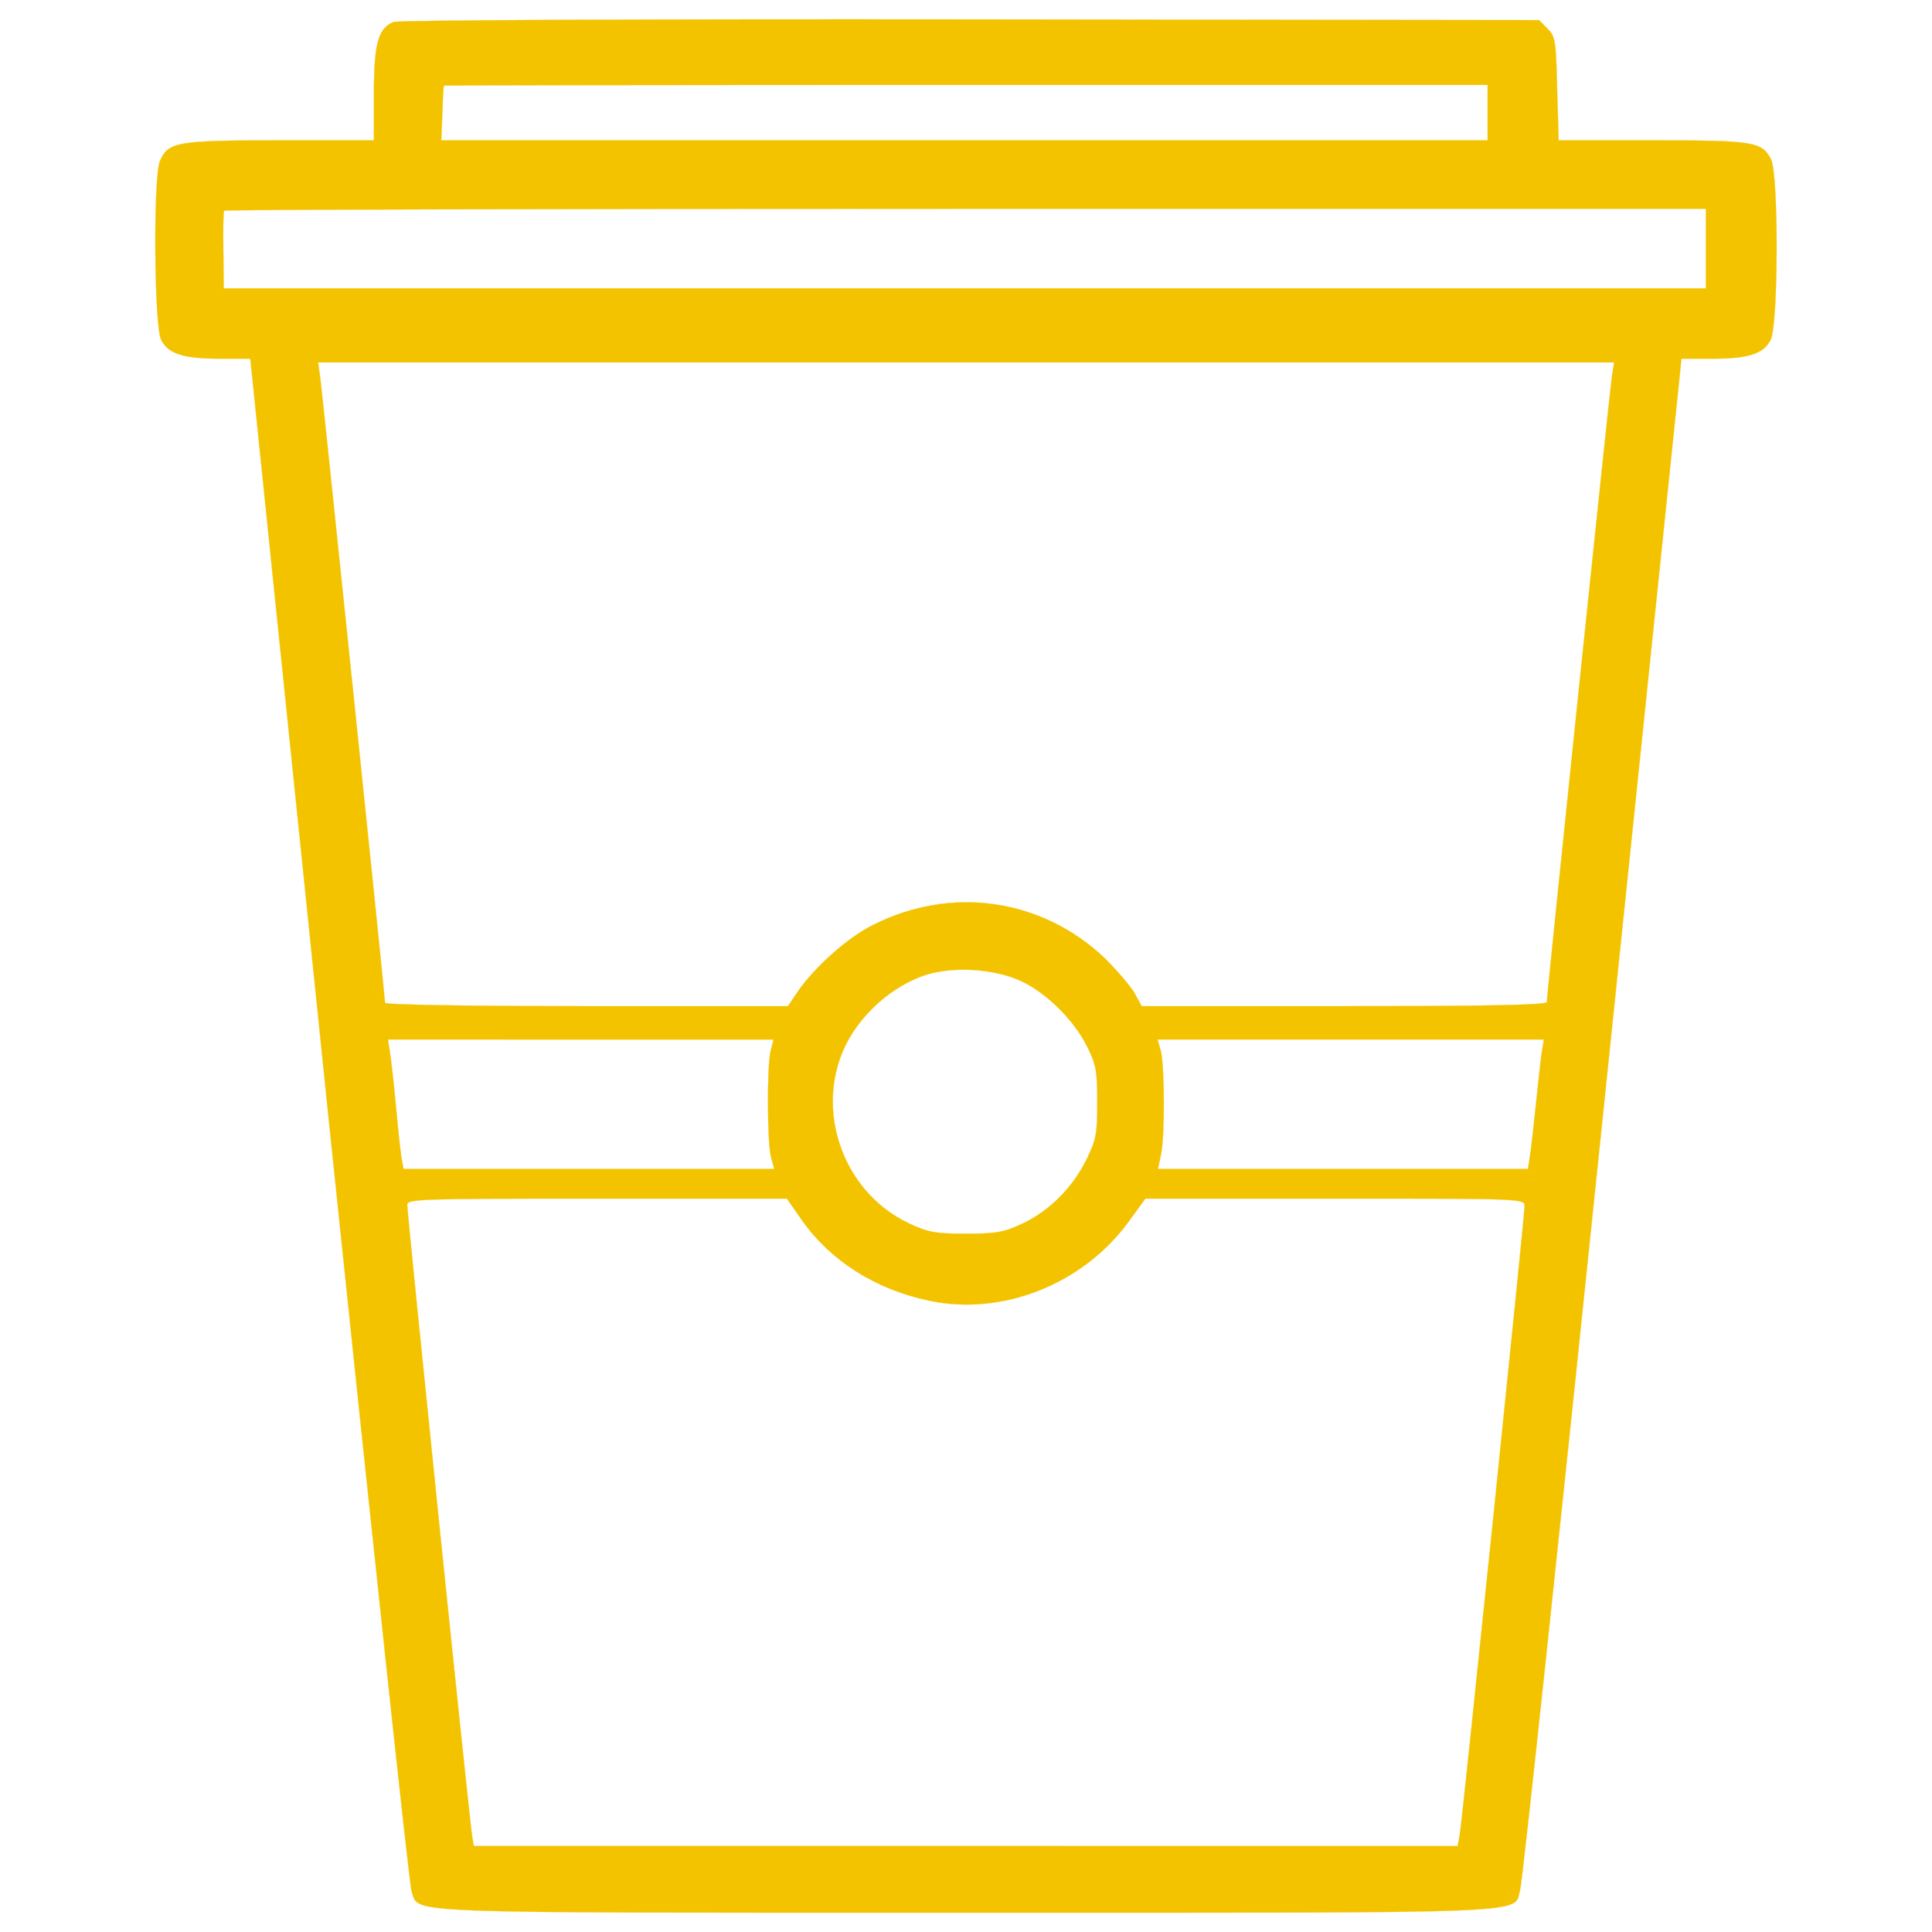 <?xml version="1.0" encoding="utf-8"?>
<!-- Svg Vector Icons : http://www.onlinewebfonts.com/icon -->
<!DOCTYPE svg PUBLIC "-//W3C//DTD SVG 1.1//EN" "http://www.w3.org/Graphics/SVG/1.1/DTD/svg11.dtd">
<svg fill="#f3c300" stroke="#f3c300" version="1.1" xmlns="http://www.w3.org/2000/svg" xmlns:xlink="http://www.w3.org/1999/xlink" x="0px" y="0px" viewBox="0 0 1000 1000" enable-background="new 0 0 1000 1000" xml:space="preserve">
<g><g transform="translate(0,512) scale(0.1,-0.1)"><path d="M2036.9,5006.2c-80.4-32.6-101.5-113-101.5-373.4v-239.4h-488.4c-532.4,0-574.5-7.7-618.6-105.3c-36.4-78.5-30.6-856.1,5.7-926.9c36.4-72.8,114.9-97.7,304.5-97.7h157l406-3939.4c226-2167.9,417.5-3966.2,429-3994.9c44-114.9-124.5-109.2,2868.8-109.2c3024,0,2830.5-7.7,2868.8,118.7c11.5,34.5,203,1832.8,427.1,3994.9l407.9,3929.8h157c189.6,0,268.1,24.9,304.5,97.7c40.2,76.6,42.1,856,1.9,934.6c-47.9,91.9-90,97.7-614.7,97.7h-484.5l-7.7,268.1c-5.7,249-9.6,270-49.8,310.3l-44,44l-2943.5,3.8C3337.3,5021.5,2061.8,5015.8,2036.9,5006.2z M7699.9,4537v-143.6h-2708H2284l5.7,139.8c1.9,74.7,5.7,139.8,7.7,143.6c0,1.9,1218,3.8,2702.2,3.8h2700.3V4537z M8829.8,3834.2v-206.8H4993.9H1157.9l-1.9,195.3c-1.9,107.2,0,201.1,3.8,206.8s1731.2,9.6,3837.9,9.6h3832.1V3834.2z M8343.4,3173.5c-11.5-74.7-337.1-3203.9-337.1-3240.3c0-15.3-319.8-21.1-1049.5-21.1H5909.3l-36.4,67c-21.1,36.4-90,116.8-153.2,180C5394.1,469.4,4924.9,538.3,4517,331.5c-130.2-65.1-294.9-212.6-383-337.1l-55.5-82.3H3036.6c-637.7,0-1043.7,7.6-1043.7,17.2c0,30.6-323.6,3146.5-335.1,3234.6l-11.5,80.4h3353.3h3355.3L8343.4,3173.5z M5288.8,40.4c132.1-63.2,272-203,339-339c46-91.9,51.7-128.3,51.7-287.3c0-162.8-5.7-193.4-55.5-294.9c-70.9-145.5-193.4-268.1-333.2-333.2c-93.8-44.1-134.1-51.7-291.1-51.7c-157,0-197.3,7.6-291.1,51.7c-386.8,180-520.9,685.6-271.9,1022.7c88.1,118.7,204.9,208.8,335.1,258.5C4917.3,120.8,5143.2,109.3,5288.8,40.4z M3988.4-321.6c-19.2-86.2-17.2-469.2,1.9-545.8l17.2-63.2h-959.5h-959.5l-7.7,44c-5.7,23-19.2,145.5-30.6,271.9c-11.5,126.4-26.8,258.5-32.6,293l-9.6,61.3H3006h997.8L3988.4-321.6z M7979.5-331.1c-5.7-40.2-19.2-162.8-30.6-273.9c-11.5-111.1-24.9-229.8-30.6-262.4l-9.6-63.2h-957.6h-957.6l15.3,72.8c21.1,93.8,19.2,455.8,0,536.2l-17.2,61.3h999.7H7991L7979.5-331.1z M4153.1-1198.7c147.5-208.8,381.1-356.2,656.9-413.7c379.2-80.4,796.7,86.2,1032.2,409.8l86.2,118.7H6909c961.4,0,982.4,0,982.4-38.3c0-49.8-321.7-3173.3-335.1-3249.9l-11.5-63.2H4999.6H2452.5l-7.7,44c-11.5,51.7-337.1,3226.9-337.1,3274.8c0,30.6,59.4,32.6,982.4,32.6h982.5L4153.1-1198.7z"/></g></g>
</svg>